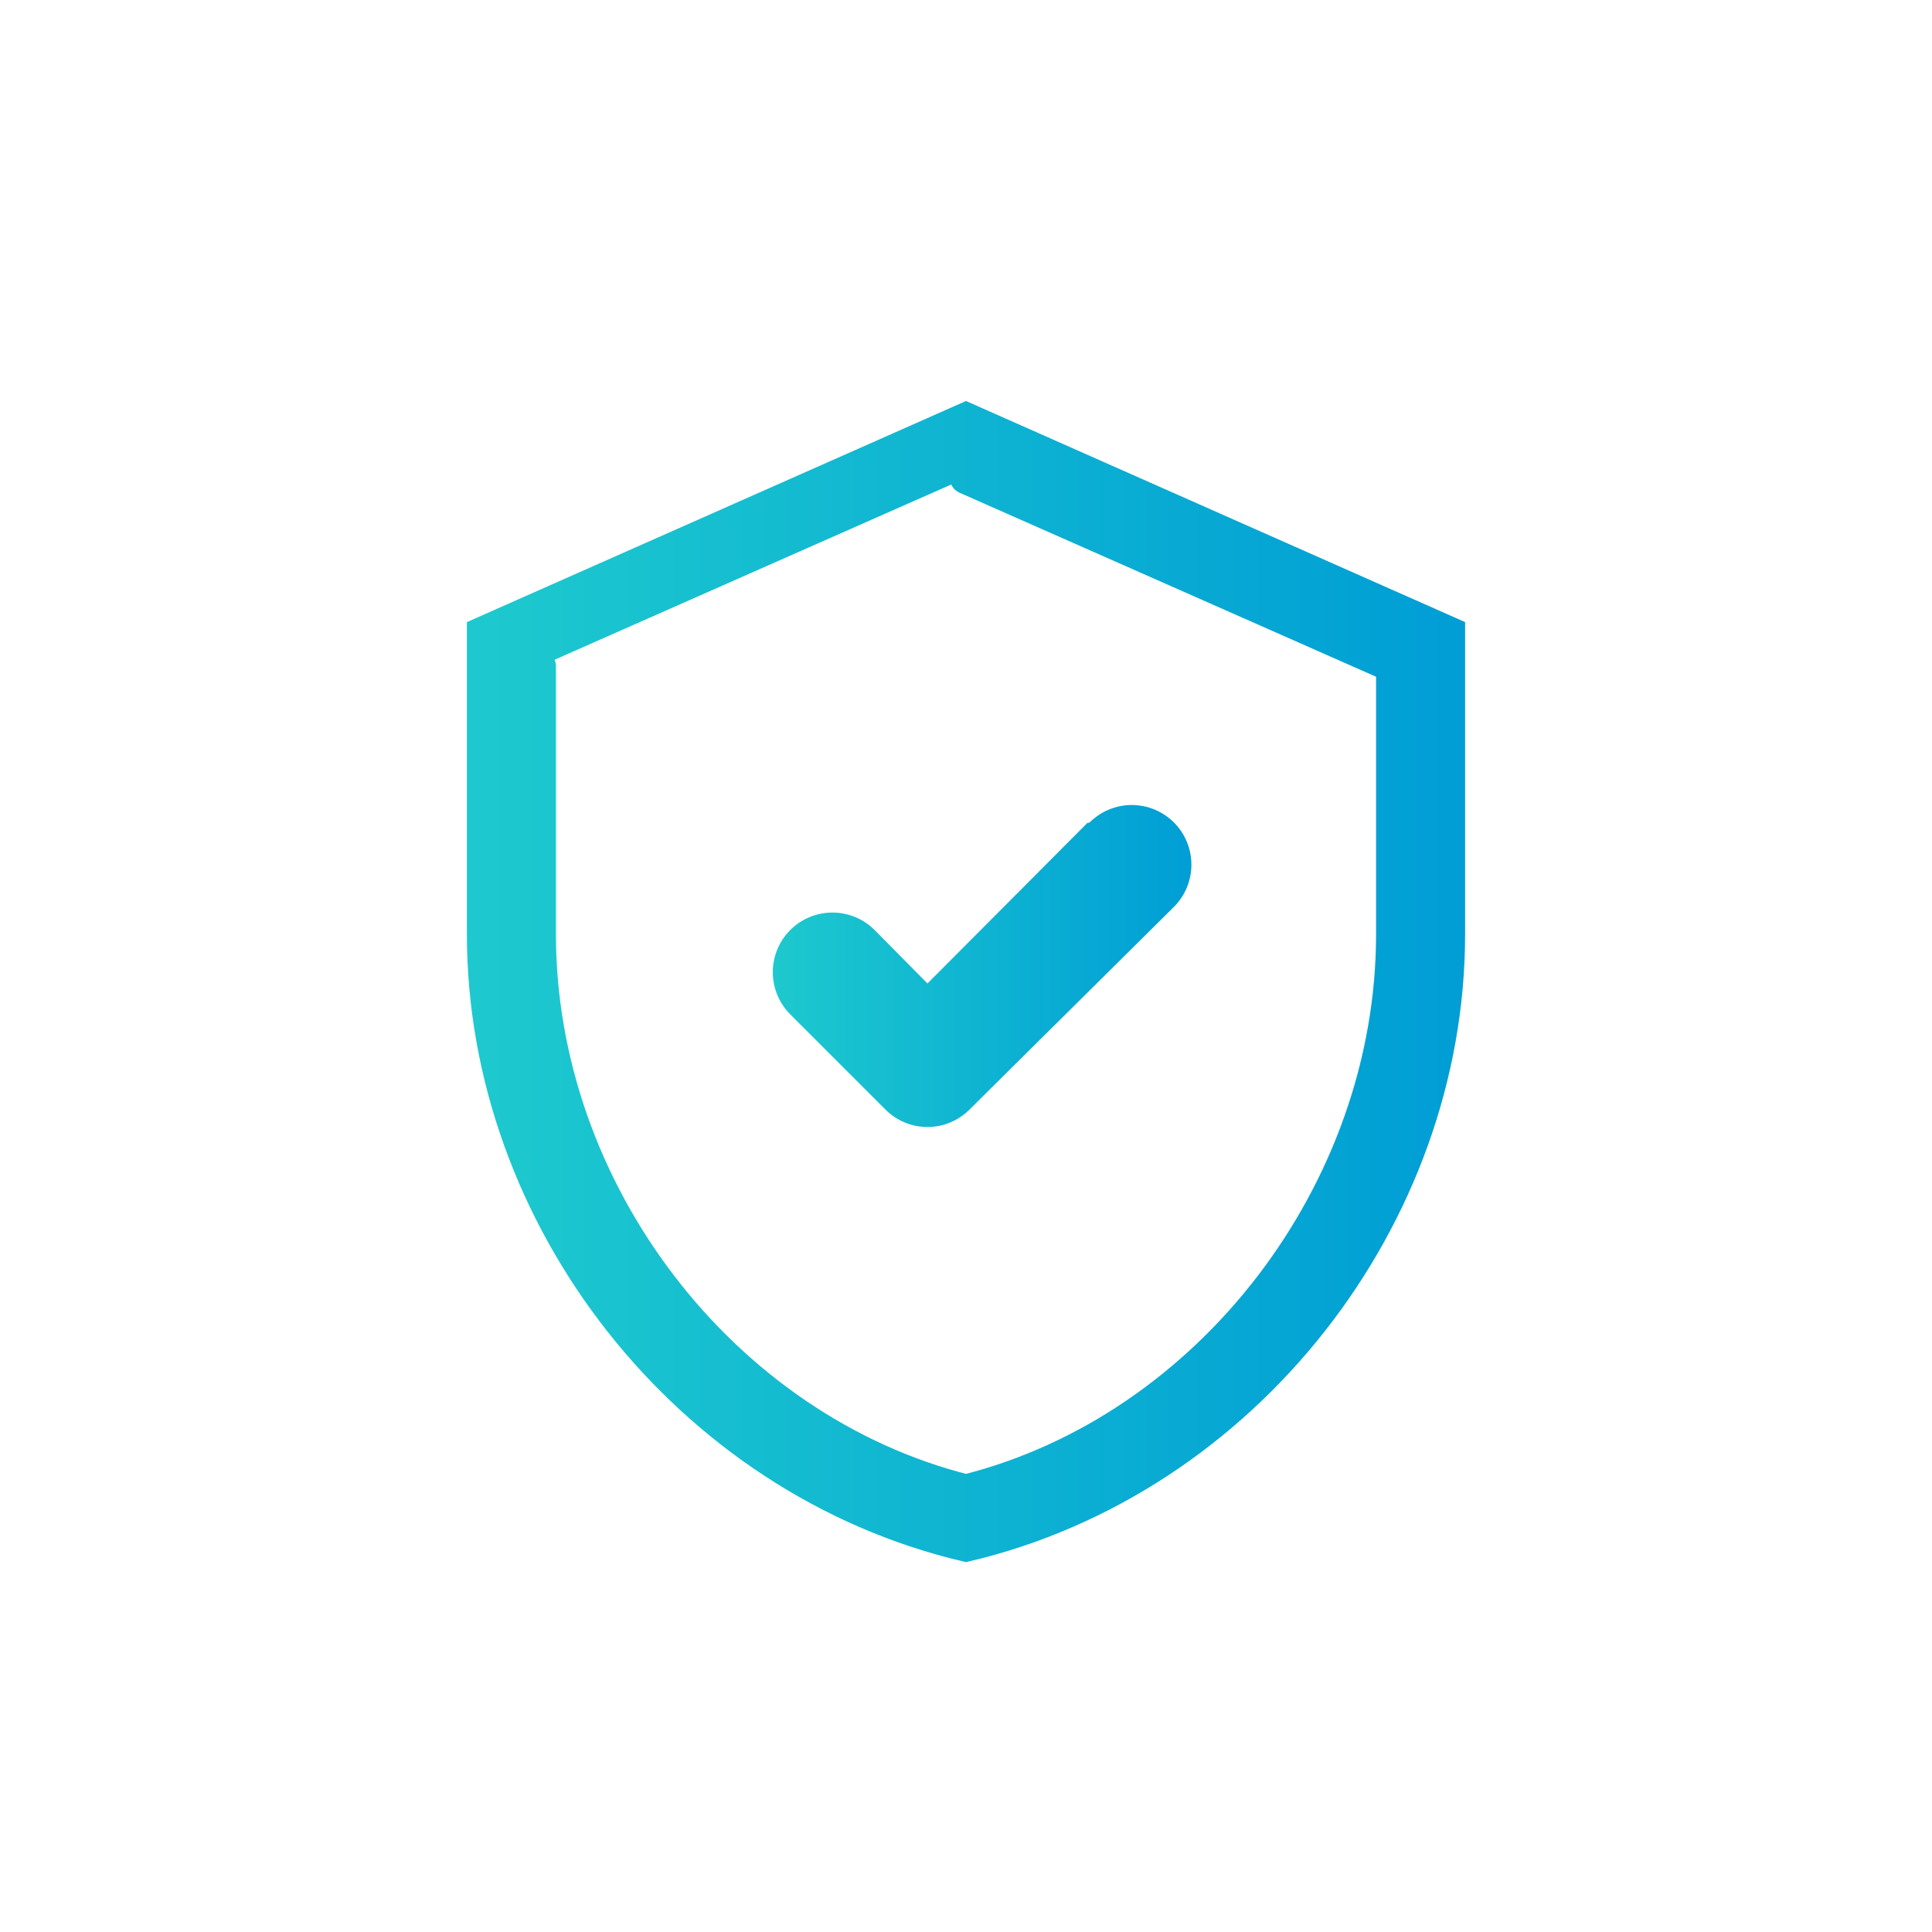 <svg width="60" height="60" viewBox="0 0 60 60" fill="none" xmlns="http://www.w3.org/2000/svg">
<g id="icon 60">
<g id="Vector">
<path d="M30 14.844L43.235 20.691V29.013C43.235 37.003 37.553 44.395 30 46.289C22.447 44.395 16.765 37.003 16.765 29.013V20.691M30 48C38.647 45.957 45 37.817 45 29.013V19.645L30 13L15 19.645V29.013C15 37.817 21.353 45.957 30 48Z" fill="url(#paint0_linear_339_2473)"/>
<path d="M30 14.844L43.235 20.691V29.013C43.235 37.003 37.553 44.395 30 46.289C22.447 44.395 16.765 37.003 16.765 29.013V20.691M30 48C38.647 45.957 45 37.817 45 29.013V19.645L30 13L15 19.645V29.013C15 37.817 21.353 45.957 30 48Z" stroke="url(#paint1_linear_339_2473)" stroke-linecap="round"/>
</g>
<path id="Vector_2" d="M33.765 25.561L28.803 30.543L27.162 28.882C26.814 28.535 26.343 28.34 25.852 28.34C25.361 28.34 24.89 28.535 24.542 28.882C24.195 29.23 24 29.701 24 30.192C24 30.683 24.195 31.155 24.542 31.502L27.494 34.454C27.665 34.627 27.869 34.764 28.094 34.858C28.319 34.952 28.56 35 28.803 35C29.047 35 29.288 34.952 29.512 34.858C29.737 34.764 29.941 34.627 30.113 34.454L36.458 28.163C36.805 27.815 37 27.344 37 26.853C37 26.361 36.805 25.89 36.458 25.543C36.11 25.195 35.639 25 35.148 25C34.657 25 34.186 25.195 33.838 25.543L33.765 25.561Z" fill="url(#paint2_linear_339_2473)"/>
</g>
<defs>
<linearGradient id="paint0_linear_339_2473" x1="15" y1="30.5" x2="45" y2="30.5" gradientUnits="userSpaceOnUse">
<stop stop-color="#1DC9CE"/>
<stop offset="1" stop-color="#009ED5"/>
</linearGradient>
<linearGradient id="paint1_linear_339_2473" x1="15" y1="30.5" x2="45" y2="30.5" gradientUnits="userSpaceOnUse">
<stop stop-color="#1DC9CE"/>
<stop offset="1" stop-color="#009ED5"/>
</linearGradient>
<linearGradient id="paint2_linear_339_2473" x1="24" y1="30" x2="37" y2="30" gradientUnits="userSpaceOnUse">
<stop stop-color="#1DC9CE"/>
<stop offset="1" stop-color="#009ED5"/>
</linearGradient>
</defs>
</svg>

